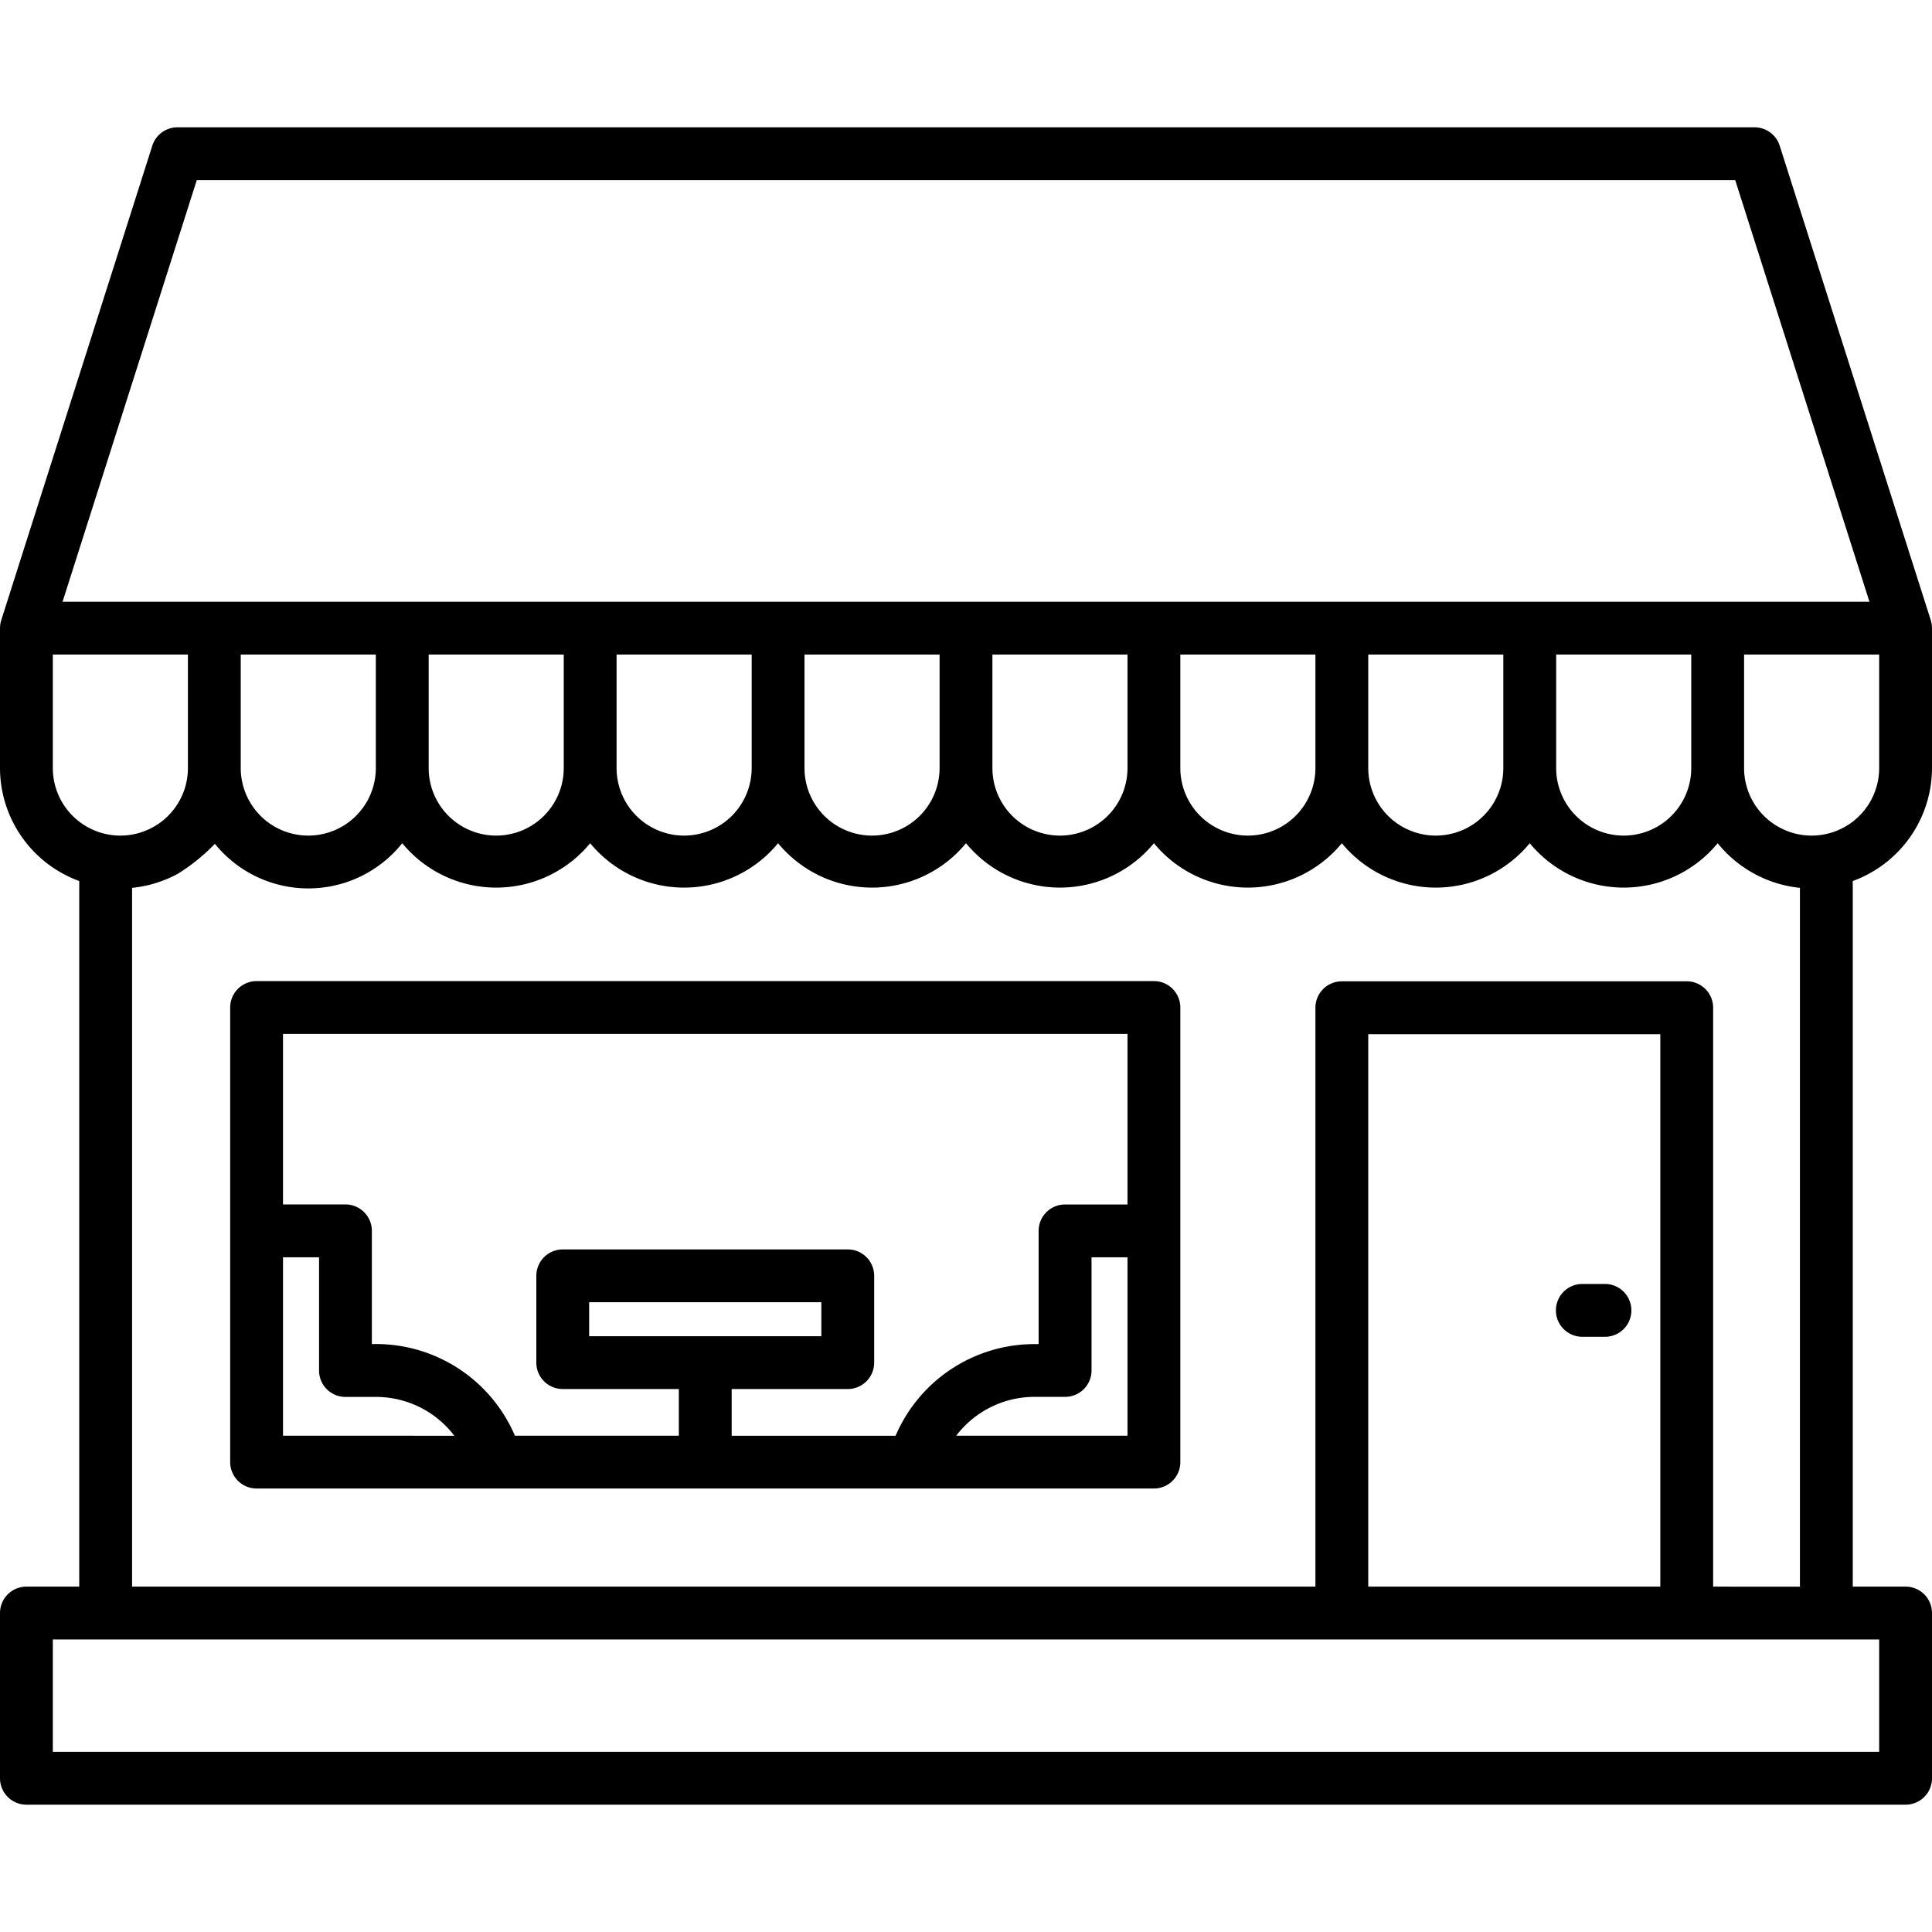 <?xml version="1.0"?>
<svg xmlns="http://www.w3.org/2000/svg" id="Layer_2" data-name="Layer 2" viewBox="0 0 128 128" width="512" height="512"><title>RESTAURANT</title><path d="M128,50.885V41.618a1.863,1.863,0,0,0-.082-.531L117.91,9.654a1.75,1.75,0,0,0-1.668-1.219H11.758A1.75,1.75,0,0,0,10.09,9.654L.083,41.087A1.824,1.824,0,0,0,0,41.618v9.267A7.982,7.982,0,0,0,5.25,58.37v46.748H1.75A1.75,1.75,0,0,0,0,106.868v10.947a1.751,1.751,0,0,0,1.75,1.75h124.5a1.75,1.75,0,0,0,1.75-1.75V106.868a1.749,1.749,0,0,0-1.75-1.75h-3.5V58.37A7.98,7.98,0,0,0,128,50.885Zm-3.5,0a4.475,4.475,0,1,1-8.95,0V43.368h8.95ZM15.95,43.368H24.9v7.517a4.475,4.475,0,1,1-8.95,0Zm12.45,0h8.95v7.517a4.475,4.475,0,1,1-8.95,0Zm12.45,0H49.8v7.517a4.475,4.475,0,0,1-8.95,0Zm12.45,0h8.95v7.517a4.475,4.475,0,0,1-8.95,0Zm12.45,0H74.7v7.517a4.475,4.475,0,0,1-8.95,0Zm12.45,0h8.95v7.517a4.475,4.475,0,0,1-8.95,0Zm12.45,0H99.6v7.517a4.475,4.475,0,1,1-8.95,0Zm12.45,0h8.95v7.517a4.475,4.475,0,1,1-8.95,0ZM13.037,11.935H114.963l8.893,27.933H4.144ZM3.5,50.885V43.368h8.95v7.517a4.475,4.475,0,1,1-8.95,0Zm121,65.18H3.5v-7.447h121ZM110,105.118H90.65v-36.6H110Zm3.5,0V66.764a1.75,1.75,0,0,0-1.75-1.75H88.9a1.751,1.751,0,0,0-1.75,1.75v38.354H8.75V58.823a8.039,8.039,0,0,0,3.041-.938,12.911,12.911,0,0,0,2.446-1.979,7.963,7.963,0,0,0,12.413-.041,8.059,8.059,0,0,0,12.45,0,8.059,8.059,0,0,0,12.45,0,8.059,8.059,0,0,0,12.45,0,8.06,8.06,0,0,0,12.45,0,8.06,8.06,0,0,0,12.45,0,8.059,8.059,0,0,0,12.45,0,8.06,8.06,0,0,0,12.45,0,8.043,8.043,0,0,0,5.45,2.957v46.3Z"/><path d="M76.45,65H17a1.751,1.751,0,0,0-1.75,1.75V96.868A1.751,1.751,0,0,0,17,98.618H76.45a1.75,1.75,0,0,0,1.75-1.75V66.746A1.75,1.75,0,0,0,76.45,65ZM74.7,68.5V79.8H70.562a1.751,1.751,0,0,0-1.75,1.75v7.5h-.263a10.006,10.006,0,0,0-9.213,6.072H48.475V92.027h7.692a1.75,1.75,0,0,0,1.75-1.75v-5.75a1.751,1.751,0,0,0-1.75-1.75H37.283a1.751,1.751,0,0,0-1.75,1.75v5.75a1.75,1.75,0,0,0,1.75,1.75h7.692v3.091H34.114A10.007,10.007,0,0,0,24.9,89.046h-.263v-7.5a1.751,1.751,0,0,0-1.75-1.75H18.75V68.5ZM39.033,88.527v-2.25H54.417v2.25ZM18.75,95.118V83.3h2.388v7.5a1.749,1.749,0,0,0,1.75,1.75H24.9a6.517,6.517,0,0,1,5.2,2.572Zm55.95,0H63.354a6.516,6.516,0,0,1,5.2-2.572h2.013a1.749,1.749,0,0,0,1.75-1.75V83.3H74.7Z"/><path d="M104.833,88.566h1.5a1.75,1.75,0,0,0,0-3.5h-1.5a1.75,1.75,0,0,0,0,3.5Z"/></svg>
